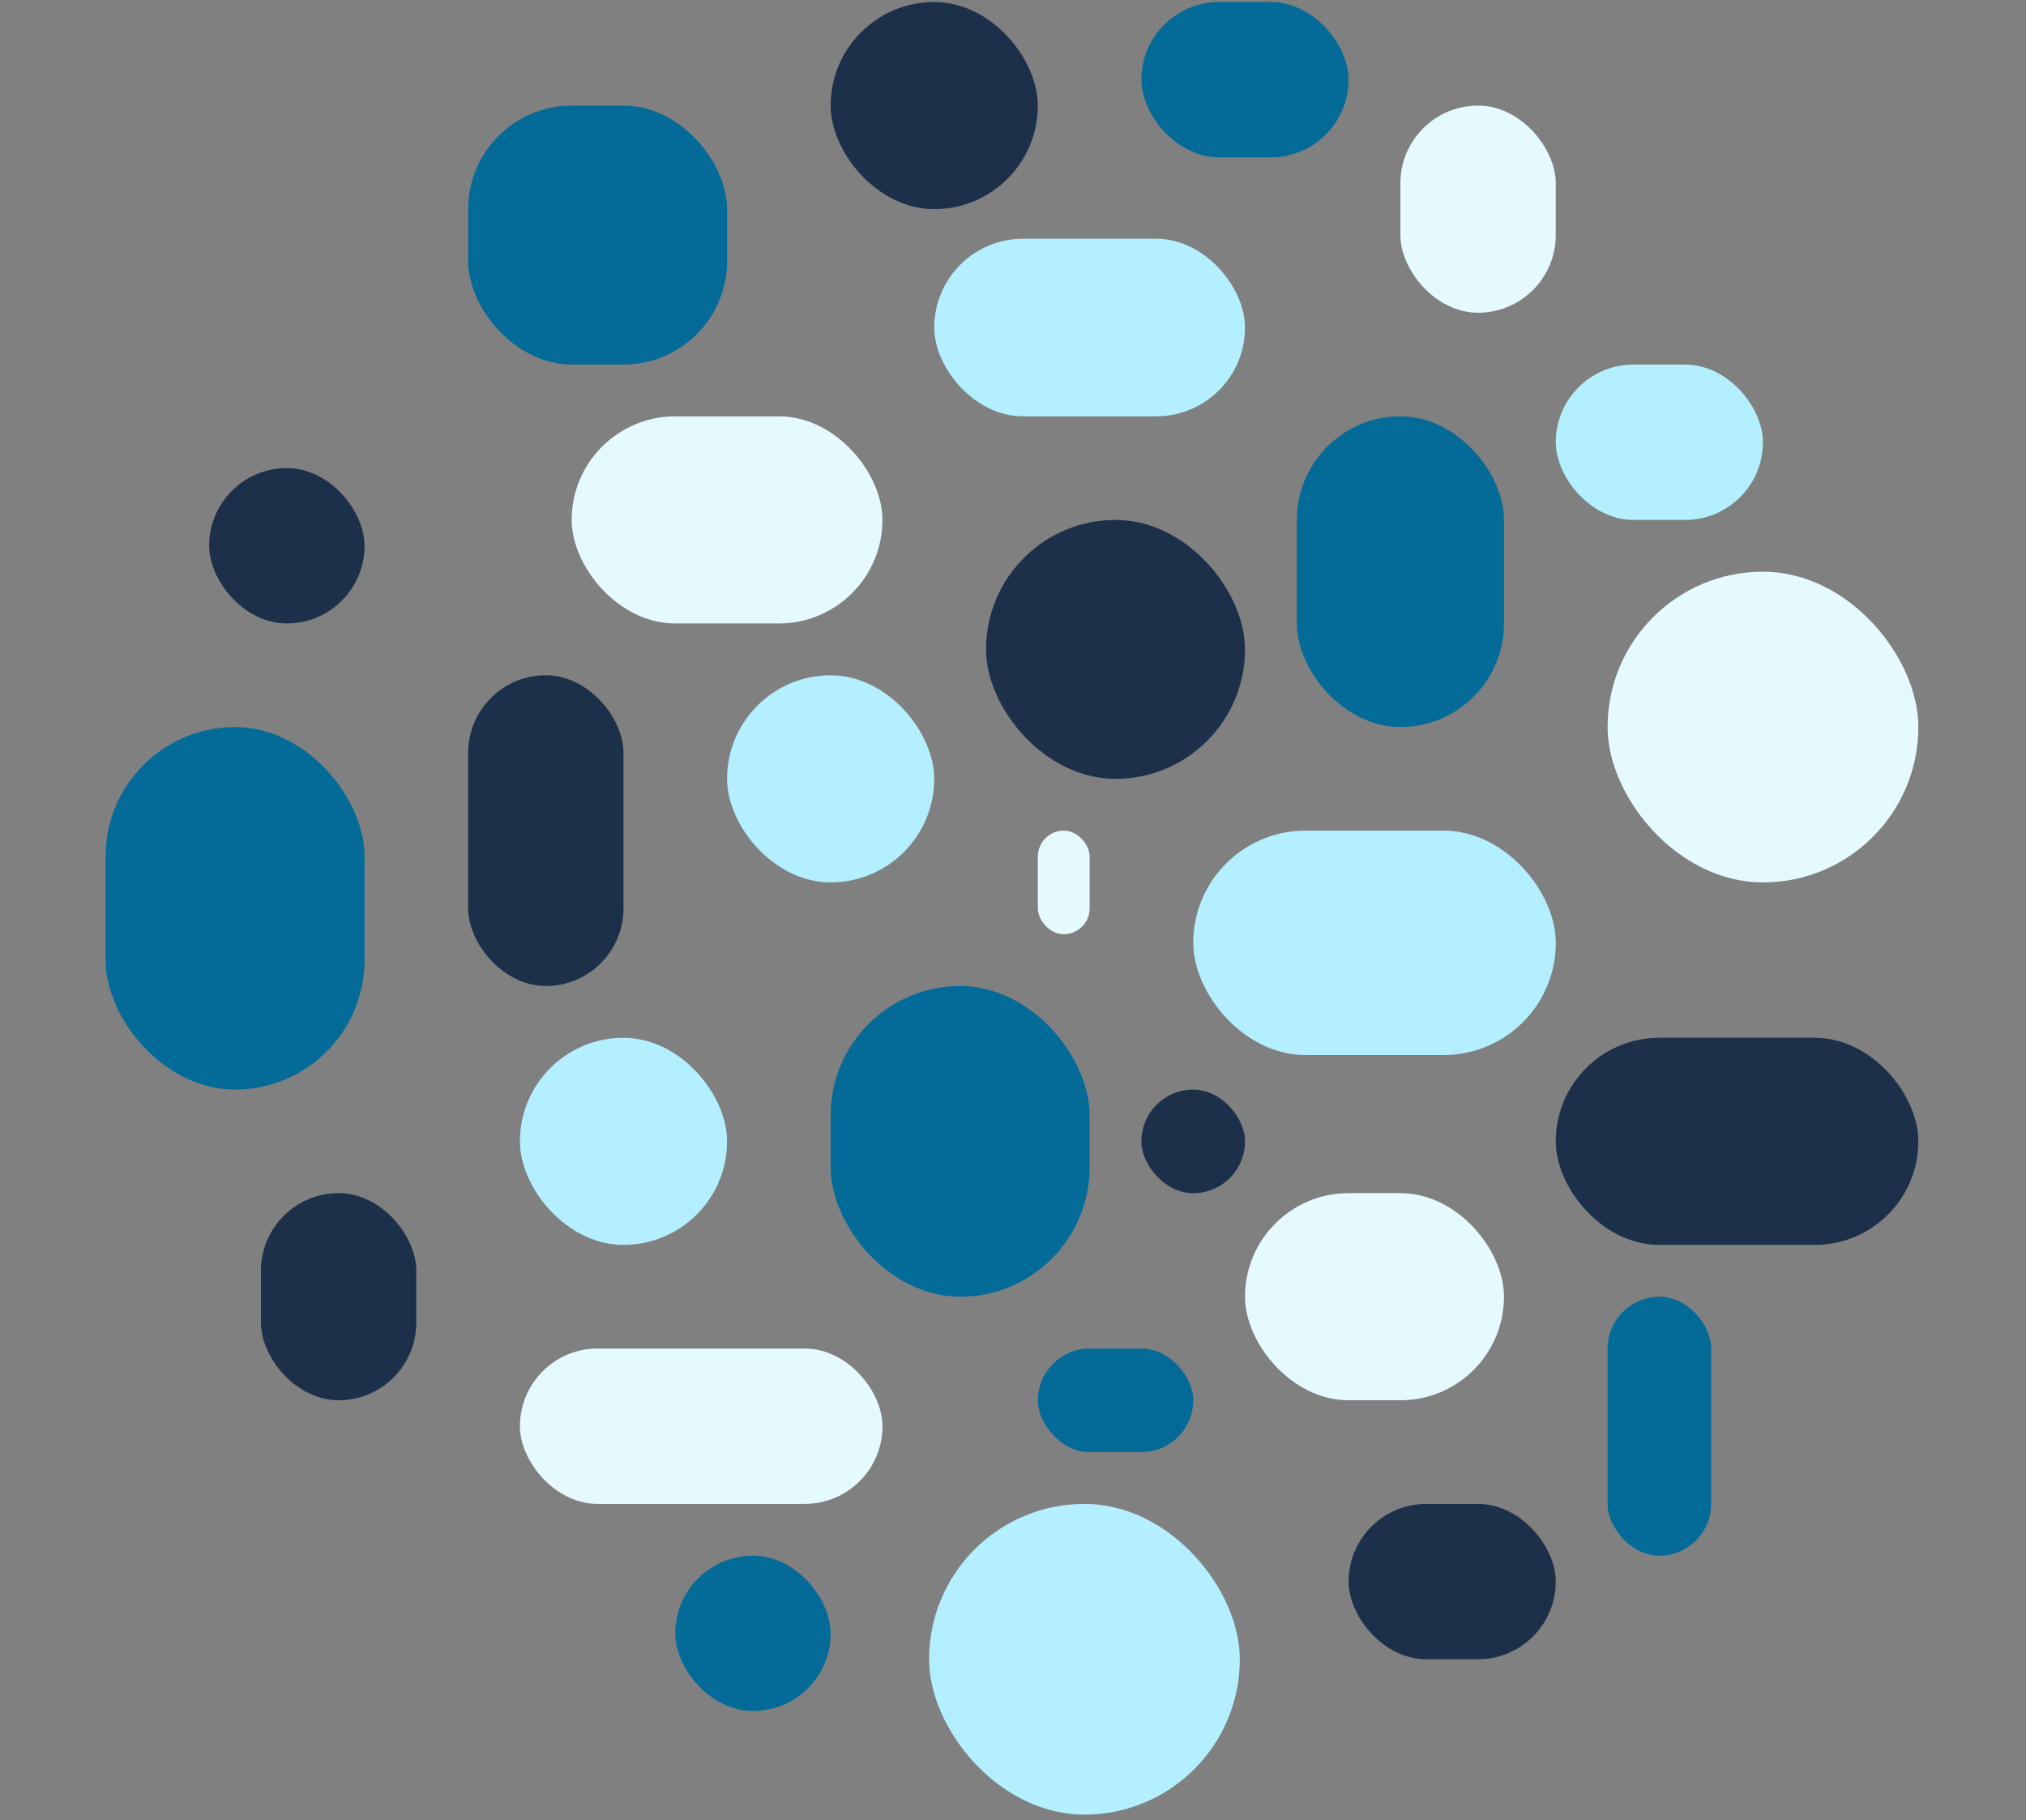 <svg xmlns="http://www.w3.org/2000/svg" viewBox="0 0 414 372"><rect x="0" y="0" width="414" height="372" fill="#808080" stroke="none"/><defs><style>.cls-1{fill:#046b99}.cls-2{fill:#1c304a}.cls-3{fill:#e5faff}.cls-4{fill:#b3efff}</style></defs><g id="Logo"><rect width="31.75" height="31.75" x="137.99" y="317.92" class="cls-1" rx="15.88"/><rect width="52.92" height="74.09" x="21.57" y="148.58" class="cls-1" rx="26.46"/><rect width="42.33" height="42.33" x="169.74" y=".41" class="cls-2" rx="21.17"/><rect width="42.33" height="31.75" x="233.24" y=".41" class="cls-1" rx="15.88"/><rect width="31.75" height="42.33" x="286.16" y="21.58" class="cls-3" rx="15.88"/><rect width="31.75" height="21.17" x="212.08" y="275.59" class="cls-1" rx="10.58"/><rect width="63.5" height="63.5" x="328.5" y="116.83" class="cls-3" rx="31.75"/><rect width="74.09" height="42.33" x="317.91" y="212.08" class="cls-2" rx="21.17"/><rect width="42.33" height="42.33" x="148.57" y="138" class="cls-4" rx="21.17"/><rect width="42.33" height="31.75" x="317.91" y="74.5" class="cls-4" rx="15.88"/><rect width="21.17" height="21.17" x="233.24" y="222.67" class="cls-2" rx="10.58"/><rect width="10.58" height="21.17" x="212.08" y="169.75" class="cls-3" rx="5.29"/><rect width="52.92" height="52.92" x="201.49" y="106.25" class="cls-2" rx="26.46"/><rect width="52.92" height="52.92" x="95.66" y="21.58" class="cls-1" rx="21.17"/><rect width="63.5" height="42.33" x="116.82" y="85.08" class="cls-3" rx="21.17"/><rect width="63.5" height="36.29" x="190.91" y="48.79" class="cls-4" rx="18.14"/><rect width="42.33" height="42.33" x="106.24" y="212.08" class="cls-4" rx="21.17"/><rect width="74.09" height="31.75" x="106.24" y="275.59" class="cls-3" rx="15.88"/><rect width="52.92" height="63.5" x="169.74" y="201.5" class="cls-1" rx="26.46"/><rect width="52.92" height="42.33" x="254.41" y="243.83" class="cls-3" rx="21.17"/><rect width="21.17" height="52.92" x="328.5" y="265" class="cls-1" rx="10.58"/><rect width="42.33" height="63.5" x="265" y="85.08" class="cls-1" rx="21.17"/><rect width="74.09" height="45.86" x="243.83" y="169.75" class="cls-4" rx="22.93"/><rect width="31.75" height="63.5" x="95.66" y="138" class="cls-2" rx="15.88"/><rect width="42.33" height="31.75" x="275.58" y="307.34" class="cls-2" rx="15.88"/><rect width="31.75" height="31.75" x="42.74" y="95.66" class="cls-2" rx="15.88"/><rect width="63.5" height="63.5" x="189.85" y="307.34" class="cls-4" rx="31.75"/><rect width="31.75" height="42.33" x="53.32" y="243.83" class="cls-2" rx="15.88"/></g></svg>